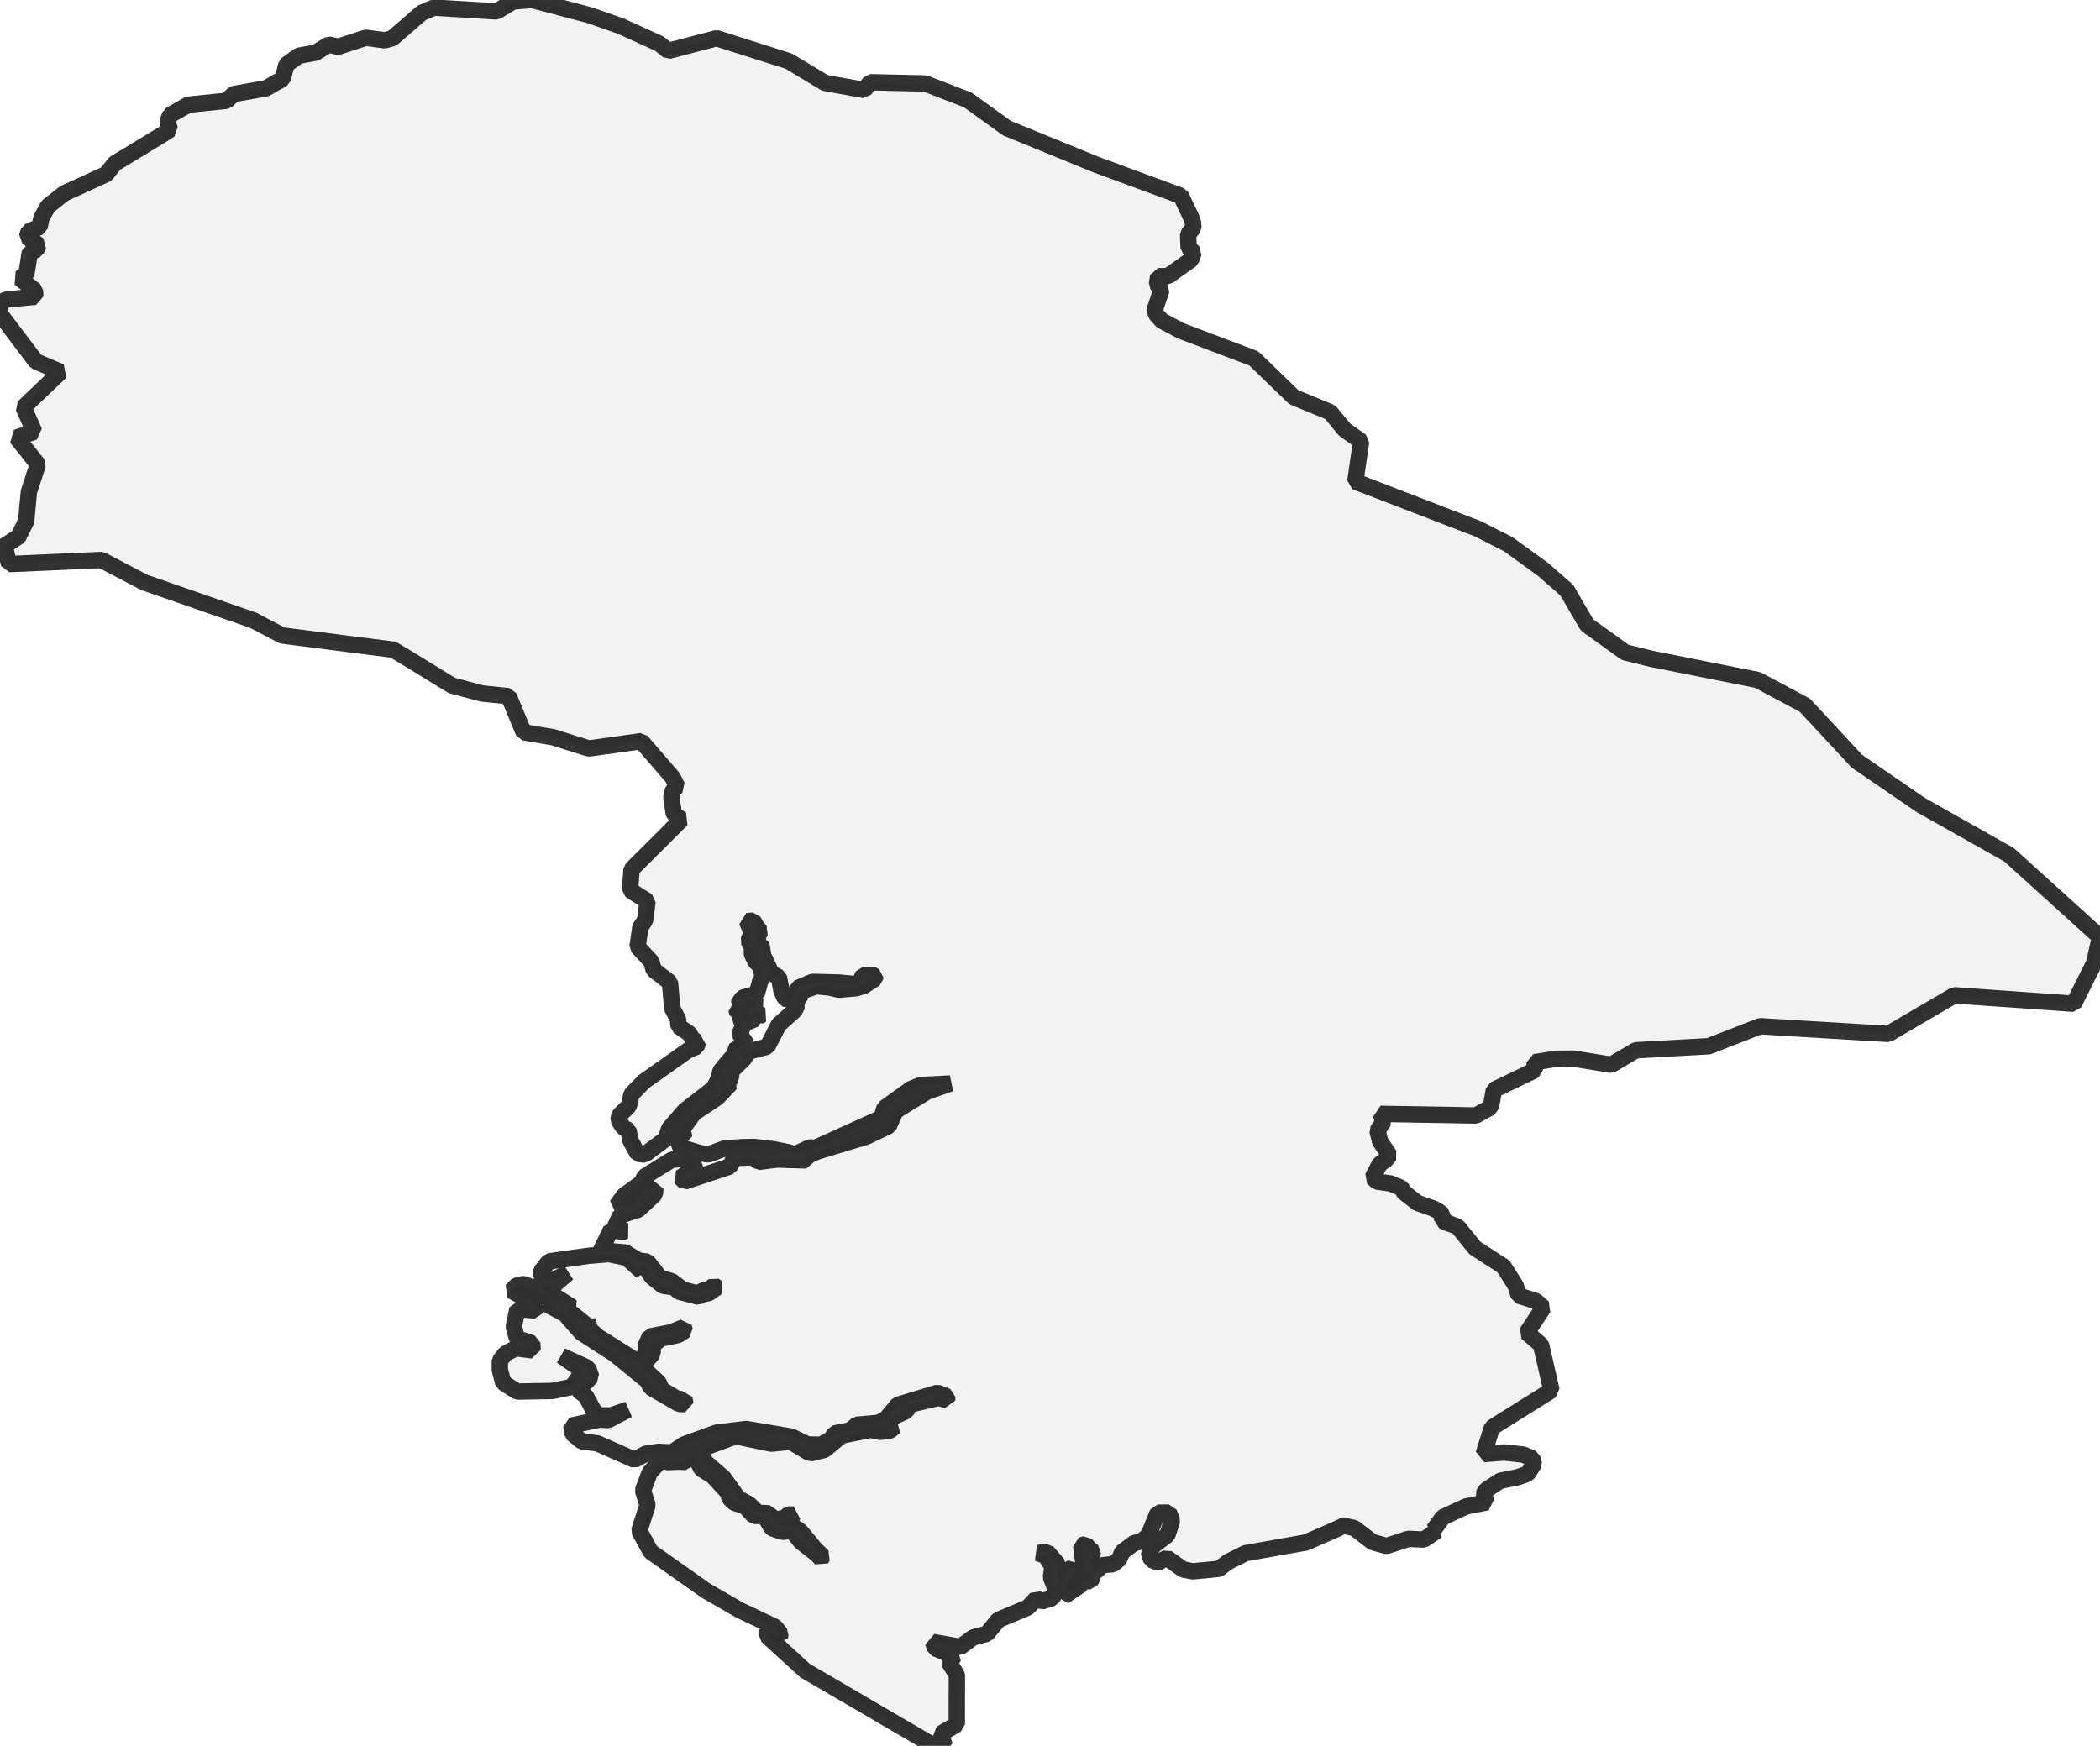 <?xml version="1.0" encoding="UTF-8" standalone="no"?>
<svg viewBox="0 0 256 212.871" xmlns="http://www.w3.org/2000/svg">
  <style>
    g.zone {
      fill: lightgray;
      stroke-width: 2;
      stroke-linecap: square;
      stroke-linejoin: bevel;
      stroke-miterlimit: 3;
      stroke-opacity: 0.8;
      stroke: black;
      fill-opacity: 0.3;
    }
  </style>
  <g class="zone" id="zone">
    <path d="M0,38.283 4.383,44.076 7.382,45.345 2.861,49.66 4.182,52.651 2.016,53.345 4.614,56.611 3.52,59.983 3.195,63.521 2.251,65.434 0.561,66.551 1.103,68.78 12.37,68.277 17.598,71.018 30.906,75.645 34.394,77.483 47.934,79.218 49.825,80.348 55.067,83.574 58.751,84.553 62.008,84.891 63.836,89.287 67.436,89.897 71.779,91.263 78.173,90.369 81.999,94.805 82.56,95.89 82.057,96.291 81.839,97.19 82.155,99.317 83.094,99.913 76.994,105.991 76.798,108.531 78.938,109.888 78.649,112.18 78.061,113.083 77.719,115.432 79.405,117.252 79.694,118.267 81.674,119.789 81.946,122.952 82.667,124.314 82.702,125.123 84.024,126.013 84.553,126.912 85.114,127.041 84.914,127.628 83.908,128.042 78.497,131.869 76.976,133.431 76.682,134.832 75.512,135.98 75.387,136.563 76.01,137.515 76.611,137.804 76.86,139.077 77.737,140.674 78.586,140.79 81.158,138.863 81.594,137.586 83.481,135.415 86.996,132.696 87.677,131.402 87.806,130.614 88.678,129.551 89.559,128.563 89.416,128.1 90.983,127.259 90.151,126.049 90.547,125.226 90.404,124.959 92.059,124.247 92.024,123.949 92.277,123.833 92.504,123.98 92.776,123.766 92.34,123.499 92.229,123.13 91.77,123.562 91.512,124.096 91.081,123.918 91.152,123.255 91.855,122.765 92.166,122.262 91.846,121.635 90.916,122.24 90.707,122.698 91.045,123.037 90.667,123.446 90.311,124.274 89.95,124.069 90.217,123.597 89.884,123.473 89.772,123.063 90.418,122.854 89.946,122.525 90.502,121.648 92.26,121.163 92.669,119.655 93.016,119.085 92.638,117.773 92.055,117.203 91.944,116.772 91.668,116.474 91.663,115.468 91.236,114.698 91.641,113.755 91.049,112.313 91.824,112.26 92.255,113.048 92.705,113.541 92.295,114.32 92.522,115.197 93.181,115.682 92.851,116.18 92.86,116.443 93.225,116.901 94.053,118.681 94.952,119.152 95.254,120.754 95.597,121.591 96.064,121.978 96.42,121.791 97.029,121.195 97.203,120.492 99.036,119.717 102.267,119.802 104.376,119.998 104.803,119.762 105.212,118.872 106.324,118.859 106.698,119.045 106.667,119.321 105.301,120.22 104.34,120.496 102.275,120.678 101.03,120.398 99.512,120.251 97.902,120.807 97.523,121.119 97.457,121.804 97.225,121.92 97.074,122.32 97.19,122.583 96.852,123.228 94.925,124.937 93.55,127.611 91.183,128.242 90.751,129.03 89.012,130.743 89.19,130.974 88.869,131.962 89.074,132.114 87.423,133.844 84.642,135.678 83.201,137.635 83.677,137.849 83.094,138.45 82.524,139.615 83.209,139.949 85.296,140.59 86.346,140.772 88.371,140.016 90.6,139.869 91.988,139.851 94.284,140.127 96.131,140.501 96.843,140.781 98.725,139.9 99.401,139.953 107.468,136.3 107.819,135.099 111.054,132.781 112.22,132.305 115.855,132.109 113.034,133.097 109.181,135.455 108.362,137.279 105.617,138.592 99.699,140.385 98.387,140.923 98.311,141.489 94.72,141.382 92.478,141.667 91.828,141.11 89.488,141.19 88.989,142.223 83.441,144.065 82.938,143.58 84.678,142.485 84.927,142.018 83.183,141.319 81.919,141.391 78.538,143.482 78.311,144.149 76.073,145.764 75.169,146.997 76.166,147.077 77.22,146.703 78.653,145.208 79.886,144.888 79.841,145.595 77.817,147.5 75.614,148.198 74.969,149.573 76.202,150.094 75.908,150.21 74.475,149.947 73.256,152.461 76.233,152.71 77.839,153.698 78.934,153.836 80.455,155.794 81.937,156.239 83.205,157.222 85.154,157.751 85.626,157.36 86.431,157.249 87.032,156.728 87.388,156.982 86.431,157.658 85.626,157.814 85.163,158.116 82.747,157.484 82.186,156.964 80.802,156.764 79.476,155.705 78.471,154.174 78.115,154.485 78.253,155.042 76.371,153.355 74.226,152.91 71.694,153.124 66.911,153.805 65.981,154.979 65.923,155.473 66.809,156.368 69.225,155.246 67.667,156.568 67.401,157.093 65.937,156.216 65.754,156.844 69.763,159.393 69.136,159.665 71.716,161.756 72.611,161.743 71.917,162.116 72.882,162.979 77.799,166.072 78.902,164.857 78.644,164.221 79.214,162.957 81.821,162.45 83.352,161.818 83.476,162.259 82.662,162.779 80.553,163.215 79.445,164.159 79.592,165.026 78.195,166.646 80.295,168.577 80.678,169.44 82.827,170.717 83.427,170.508 83.552,171.211 82.765,171.171 79.338,169.186 78.929,168.386 74.969,165.146 70.853,162.49 68.9,160.243 66.551,158.975 67.814,158.957 65.696,157.418 63.899,156.554 63.009,156.728 62.337,157.369 63.957,158.285 65.407,159.358 65.265,159.789 63.076,159.607 62.635,161.747 63.027,163.193 64.869,163.78 64.94,164.657 62.858,164.386 61.572,165.08 60.927,165.916 60.931,166.993 61.336,168.577 63.031,169.671 67.369,169.596 69.705,169.106 71.098,167.184 68.468,165.324 71.708,166.81 72.064,167.874 70.462,169.493 71.396,170.197 72.348,171.945 72.94,172.581 74.471,172.586 76.571,171.874 74.15,173.151 73.069,173.084 69.634,173.827 69.803,174.828 70.942,175.754 72.82,175.985 77.358,177.996 78.742,177.249 80.268,177.022 81.906,177.107 83.405,176.11 87.352,174.682 90.969,174.237 96.473,175.167 98.458,176.123 100.06,176.154 101.381,175.46 101.719,174.775 103.668,174.397 104.442,173.72 107.121,173.48 108.02,172.991 109.439,171.291 114.293,169.818 115.477,170.281 115.45,170.717 114.396,170.446 110.872,171.278 110.52,172.021 108.647,172.884 107.846,173.734 109.088,173.934 108.469,174.464 107.317,174.579 106.146,174.335 102.618,175.033 100.522,176.777 98.756,177.209 96.407,175.789 94.013,176.021 89.688,175.122 85.808,176.541 85.594,177.222 85.906,178.201 88.197,180.181 90.004,182.713 91.307,183.398 92.393,184.457 93.768,184.519 94.115,185.307 95.592,185.116 96.122,184.657 96.718,184.675 96.38,185.2 94.387,185.498 94.395,185.934 95.606,186.17 96.847,186.232 97.55,186.673 99.437,188.951 100.309,189.761 100.1,190.072 99.619,189.547 97.581,187.945 96.553,186.633 95.423,186.78 94.097,186.335 93.194,184.853 91.904,184.831 90.778,183.625 89.541,183.256 88.891,182.633 88.869,182.126 86.871,179.954 85.528,179.131 84.718,177.592 83.912,177.707 83.632,178.259 82.796,178.214 81.305,178.277 80.669,177.952 79.214,179.531 78.382,181.716 78.938,183.514 77.928,186.651 79.325,189.205 86.057,193.948 90.133,196.306 94.502,198.379 95.147,199.203 95.072,199.567 93.572,198.753 93.514,199.478 98.142,203.701 113.346,212.578 115.166,212.871 114.681,211.399 116.634,210.264 116.647,204.208 115.726,202.753 116.318,201.912 114.009,200.991 113.724,200.204 117.079,200.804 118.645,199.648 120.309,199.207 121.693,197.516 125.306,195.999 126.338,194.9 126.974,195.26 128.283,194.851 128.759,194.006 128.109,192.293 128.309,191.042 127.464,189.721 126.516,189.356 127.677,189.24 128.946,190.717 128.772,192.524 129.052,193.449 129.746,192.818 130.031,191.523 130.716,191.113 131.046,191.812 130.129,193.111 129.702,194.072 129.653,194.655 131.878,193.178 131.753,192.764 132.937,192.809 133.239,192.181 132.167,191.367 131.798,188.435 132.34,188.279 132.785,188.818 133.235,189.191 132.865,190.873 133.297,191.732 133.795,191.438 134.356,190.842 135.678,190.726 136.434,190.126 136.799,189.236 138.254,188.146 139.144,187.954 140.016,187.18 141.137,184.444 142.494,184.426 142.881,185.405 142.307,187.171 140.674,188.413 140.029,189.24 140.345,190.192 141.168,190.517 142.241,189.939 144.203,191.354 145.382,191.594 148.585,191.291 149.769,190.406 151.829,189.383 159.18,188.079 162.748,186.526 163.789,186.032 165.093,186.317 167.309,188.026 169.017,188.506 171.687,187.634 173.583,187.719 175.18,186.637 174.779,186.504 175.905,184.991 178.713,183.683 181.276,183.18 180.808,182.219 181.196,181.654 182.895,180.546 184.96,180.132 186.237,179.696 186.98,178.53 186.842,177.841 185.707,177.36 183.376,177.098 180.862,177.293 181.876,174.063 189.129,169.529 187.861,163.967 186.126,162.49 188.146,159.447 187.225,158.632 185.142,157.969 184.769,156.759 183.291,154.423 179.798,152.163 177.729,149.6 175.807,148.839 175.861,148.092 175.438,147.74 174.731,147.353 172.777,146.663 171.158,145.391 170.833,144.839 169.525,144.305 167.861,144.069 167.327,143.584 168.185,141.951 168.982,141.395 169.391,140.861 168.248,139.184 167.923,137.862 168.675,136.732 168.283,135.811 179.923,136.011 181.738,135.006 182.117,132.892 187.113,130.485 187.069,129.515 189.663,129.101 191.83,129.079 196.426,129.827 199.425,128.06 208.293,127.566 214.562,125.128 230.198,126.067 238.233,121.359 252.81,122.383 255.279,117.453 256,114.253 244.921,104.229 234.153,98.155 226.367,92.816 220.013,85.981 214.268,82.911 201.347,80.34 198.126,79.548 193.458,76.193 191.002,71.961 188.11,69.434 183.883,66.368 180.177,64.482 165.218,58.715 165.929,53.812 163.923,52.397 162.165,50.261 157.725,48.432 152.852,43.707 143.918,40.321 141.618,39.093 140.892,38.265 140.817,37.638 141.586,35.347 141.035,34.648 141.19,33.678 142.378,33.66 145.204,31.662 145.52,30.777 144.897,30.199 144.835,28.557 145.48,27.787 145.426,27.093 145.173,26.43 143.967,23.885 133.64,20.08 122.752,15.627 117.982,12.192 112.785,10.18 106.066,10.029 105.359,10.972 100.58,10.118 96.144,7.453 87.356,4.663 81.474,6.203 80.344,5.308 75.694,3.195 71.872,1.855 64.878,0 62.533,0.187 60.539,1.393 52.895,0.93 51.427,1.553 47.832,4.659 46.915,4.917 44.593,4.605 41.207,5.704 40.081,5.428 38.506,6.412 36.41,6.803 34.911,7.889 34.479,9.597 32.41,10.777 28.472,11.471 27.636,12.285 22.95,12.77 20.739,14.029 20.405,14.915 20.73,15.805 19.756,16.432 14.002,19.92 12.957,21.228 7.84,23.573 5.847,25.144 5.05,26.572 4.828,27.68 3.493,28.219 3.297,28.886 4.703,29.878 4.432,30.465 3.635,30.768 3.208,33.469 2.407,33.923 4.271,35.431 4.303,36.174 0.672,36.539 0.018,37.006 0,38.283Z"/>
  </g>
</svg>
